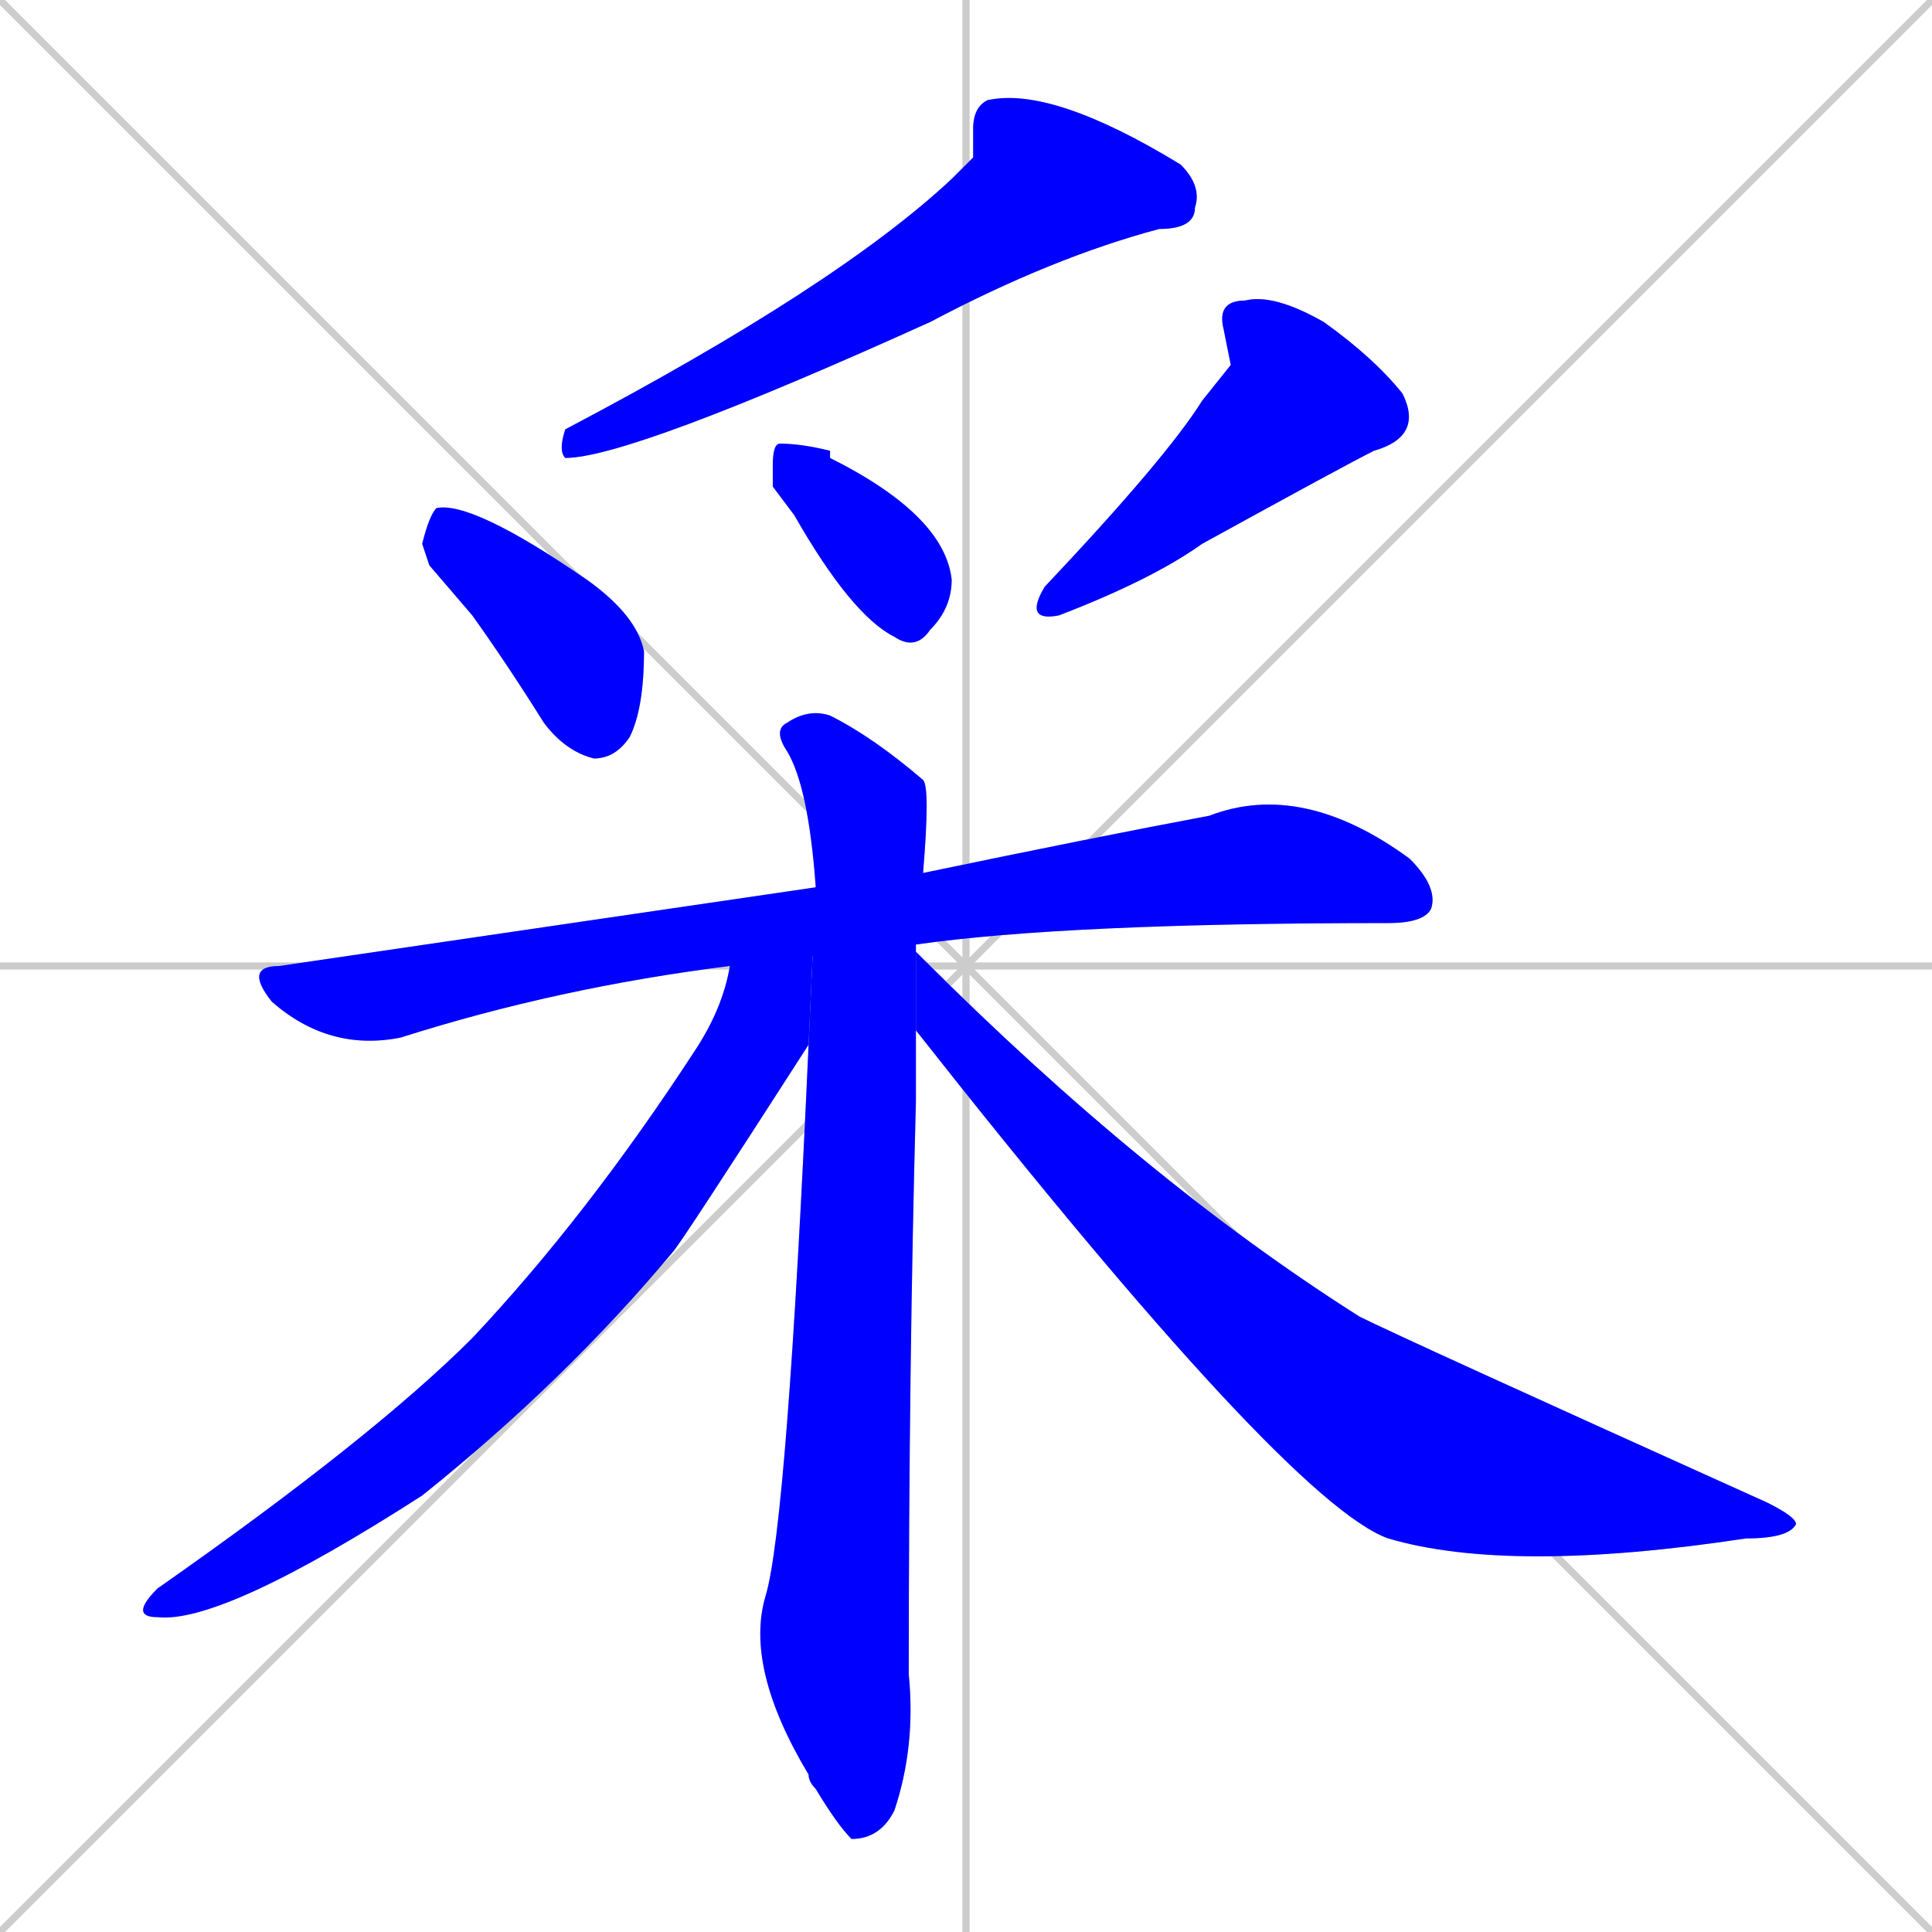 <svg xmlns="http://www.w3.org/2000/svg" xmlns:xlink="http://www.w3.org/1999/xlink" width="270" height="270"><defs><clipPath id="clip-mask-1"><rect x="78" y="12" width="90" height="52"><animate attributeName="x" from="168" to="78" dur="0.333" begin="0; animate8.end + 1" id="animate1" fill="freeze"/></rect></clipPath><clipPath id="clip-mask-2"><rect x="59" y="70" width="31" height="36"><set attributeName="y" to="34" begin="0; animate8.end + 1" /><animate attributeName="y" from="34" to="70" dur="0.133" begin="animate1.end + 0.5" id="animate2" fill="freeze"/></rect></clipPath><clipPath id="clip-mask-3"><rect x="108" y="62" width="25" height="29"><set attributeName="y" to="33" begin="0; animate8.end + 1" /><animate attributeName="y" from="33" to="62" dur="0.107" begin="animate2.end + 0.5" id="animate3" fill="freeze"/></rect></clipPath><clipPath id="clip-mask-4"><rect x="143" y="41" width="56" height="46"><set attributeName="y" to="-5" begin="0; animate8.end + 1" /><animate attributeName="y" from="-5" to="41" dur="0.170" begin="animate3.end + 0.5" id="animate4" fill="freeze"/></rect></clipPath><clipPath id="clip-mask-5"><rect x="34" y="109" width="167" height="38"><set attributeName="x" to="-133" begin="0; animate8.end + 1" /><animate attributeName="x" from="-133" to="34" dur="0.619" begin="animate4.end + 0.5" id="animate5" fill="freeze"/></rect></clipPath><clipPath id="clip-mask-6"><rect x="104" y="99" width="26" height="158"><set attributeName="y" to="-59" begin="0; animate8.end + 1" /><animate attributeName="y" from="-59" to="99" dur="0.585" begin="animate5.end + 0.5" id="animate6" fill="freeze"/></rect></clipPath><clipPath id="clip-mask-7"><rect x="18" y="124" width="96" height="103"><set attributeName="x" to="114" begin="0; animate8.end + 1" /><animate attributeName="x" from="114" to="18" dur="0.356" begin="animate6.end + 0.5" id="animate7" fill="freeze"/></rect></clipPath><clipPath id="clip-mask-8"><rect x="128" y="133" width="123" height="87"><set attributeName="x" to="5" begin="0; animate8.end + 1" /><animate attributeName="x" from="5" to="128" dur="0.456" begin="animate7.end + 0.5" id="animate8" fill="freeze"/></rect></clipPath></defs><path d="M 0 0 L 270 270 M 270 0 L 0 270 M 135 0 L 135 270 M 0 135 L 270 135" stroke="#CCCCCC" /><path d="M 136 22 L 136 18 Q 136 15 138 14 Q 147 12 165 23 Q 168 26 167 29 Q 167 32 162 32 Q 147 36 130 45 Q 88 64 79 64 Q 78 63 79 60 Q 117 40 133 25" fill="#CCCCCC"/><path d="M 60 79 L 59 76 Q 60 72 61 71 Q 66 70 82 81 Q 89 86 90 91 Q 90 99 88 103 Q 86 106 83 106 Q 79 105 76 101 Q 71 93 66 86" fill="#CCCCCC"/><path d="M 108 68 L 108 65 Q 108 62 109 62 Q 112 62 116 63 Q 116 63 116 64 Q 132 72 133 81 Q 133 85 130 88 Q 128 91 125 89 Q 119 86 111 72" fill="#CCCCCC"/><path d="M 172 51 L 171 46 Q 170 42 174 42 Q 178 41 185 45 Q 192 50 196 55 Q 199 61 192 63 Q 188 65 168 76 Q 161 81 148 86 Q 143 87 146 82 Q 163 64 168 56" fill="#CCCCCC"/><path d="M 102 135 Q 78 138 56 145 Q 46 147 38 140 Q 34 135 39 135 Q 80 129 114 124 L 129 122 Q 153 117 169 114 Q 182 109 197 120 Q 201 124 200 127 Q 199 129 194 129 Q 149 129 128 132" fill="#CCCCCC"/><path d="M 128 148 L 128 154 Q 127 191 127 234 Q 128 244 125 253 Q 123 257 119 257 Q 117 255 114 250 Q 113 249 113 248 Q 104 233 107 223 Q 110 213 113 146 L 114 124 Q 113 110 110 105 Q 108 102 110 101 Q 113 99 116 100 Q 122 103 129 109 Q 130 110 129 122 L 128 132 Q 128 132 128 133 L 128 144" fill="#CCCCCC"/><path d="M 113 146 Q 95 174 94 175 Q 79 193 59 209 Q 31 227 22 226 Q 18 226 22 222 Q 52 201 66 187 Q 82 170 97 147 Q 101 141 102 135 L 114 124" fill="#CCCCCC"/><path d="M 128 133 L 129 134 Q 160 165 190 184 Q 196 187 247 210 Q 251 212 251 213 Q 250 215 244 215 Q 211 220 194 215 Q 180 210 128 144" fill="#CCCCCC"/><path d="M 136 22 L 136 18 Q 136 15 138 14 Q 147 12 165 23 Q 168 26 167 29 Q 167 32 162 32 Q 147 36 130 45 Q 88 64 79 64 Q 78 63 79 60 Q 117 40 133 25" fill="#0000ff" clip-path="url(#clip-mask-1)" /><path d="M 60 79 L 59 76 Q 60 72 61 71 Q 66 70 82 81 Q 89 86 90 91 Q 90 99 88 103 Q 86 106 83 106 Q 79 105 76 101 Q 71 93 66 86" fill="#0000ff" clip-path="url(#clip-mask-2)" /><path d="M 108 68 L 108 65 Q 108 62 109 62 Q 112 62 116 63 Q 116 63 116 64 Q 132 72 133 81 Q 133 85 130 88 Q 128 91 125 89 Q 119 86 111 72" fill="#0000ff" clip-path="url(#clip-mask-3)" /><path d="M 172 51 L 171 46 Q 170 42 174 42 Q 178 41 185 45 Q 192 50 196 55 Q 199 61 192 63 Q 188 65 168 76 Q 161 81 148 86 Q 143 87 146 82 Q 163 64 168 56" fill="#0000ff" clip-path="url(#clip-mask-4)" /><path d="M 102 135 Q 78 138 56 145 Q 46 147 38 140 Q 34 135 39 135 Q 80 129 114 124 L 129 122 Q 153 117 169 114 Q 182 109 197 120 Q 201 124 200 127 Q 199 129 194 129 Q 149 129 128 132" fill="#0000ff" clip-path="url(#clip-mask-5)" /><path d="M 128 148 L 128 154 Q 127 191 127 234 Q 128 244 125 253 Q 123 257 119 257 Q 117 255 114 250 Q 113 249 113 248 Q 104 233 107 223 Q 110 213 113 146 L 114 124 Q 113 110 110 105 Q 108 102 110 101 Q 113 99 116 100 Q 122 103 129 109 Q 130 110 129 122 L 128 132 Q 128 132 128 133 L 128 144" fill="#0000ff" clip-path="url(#clip-mask-6)" /><path d="M 113 146 Q 95 174 94 175 Q 79 193 59 209 Q 31 227 22 226 Q 18 226 22 222 Q 52 201 66 187 Q 82 170 97 147 Q 101 141 102 135 L 114 124" fill="#0000ff" clip-path="url(#clip-mask-7)" /><path d="M 128 133 L 129 134 Q 160 165 190 184 Q 196 187 247 210 Q 251 212 251 213 Q 250 215 244 215 Q 211 220 194 215 Q 180 210 128 144" fill="#0000ff" clip-path="url(#clip-mask-8)" /></svg>